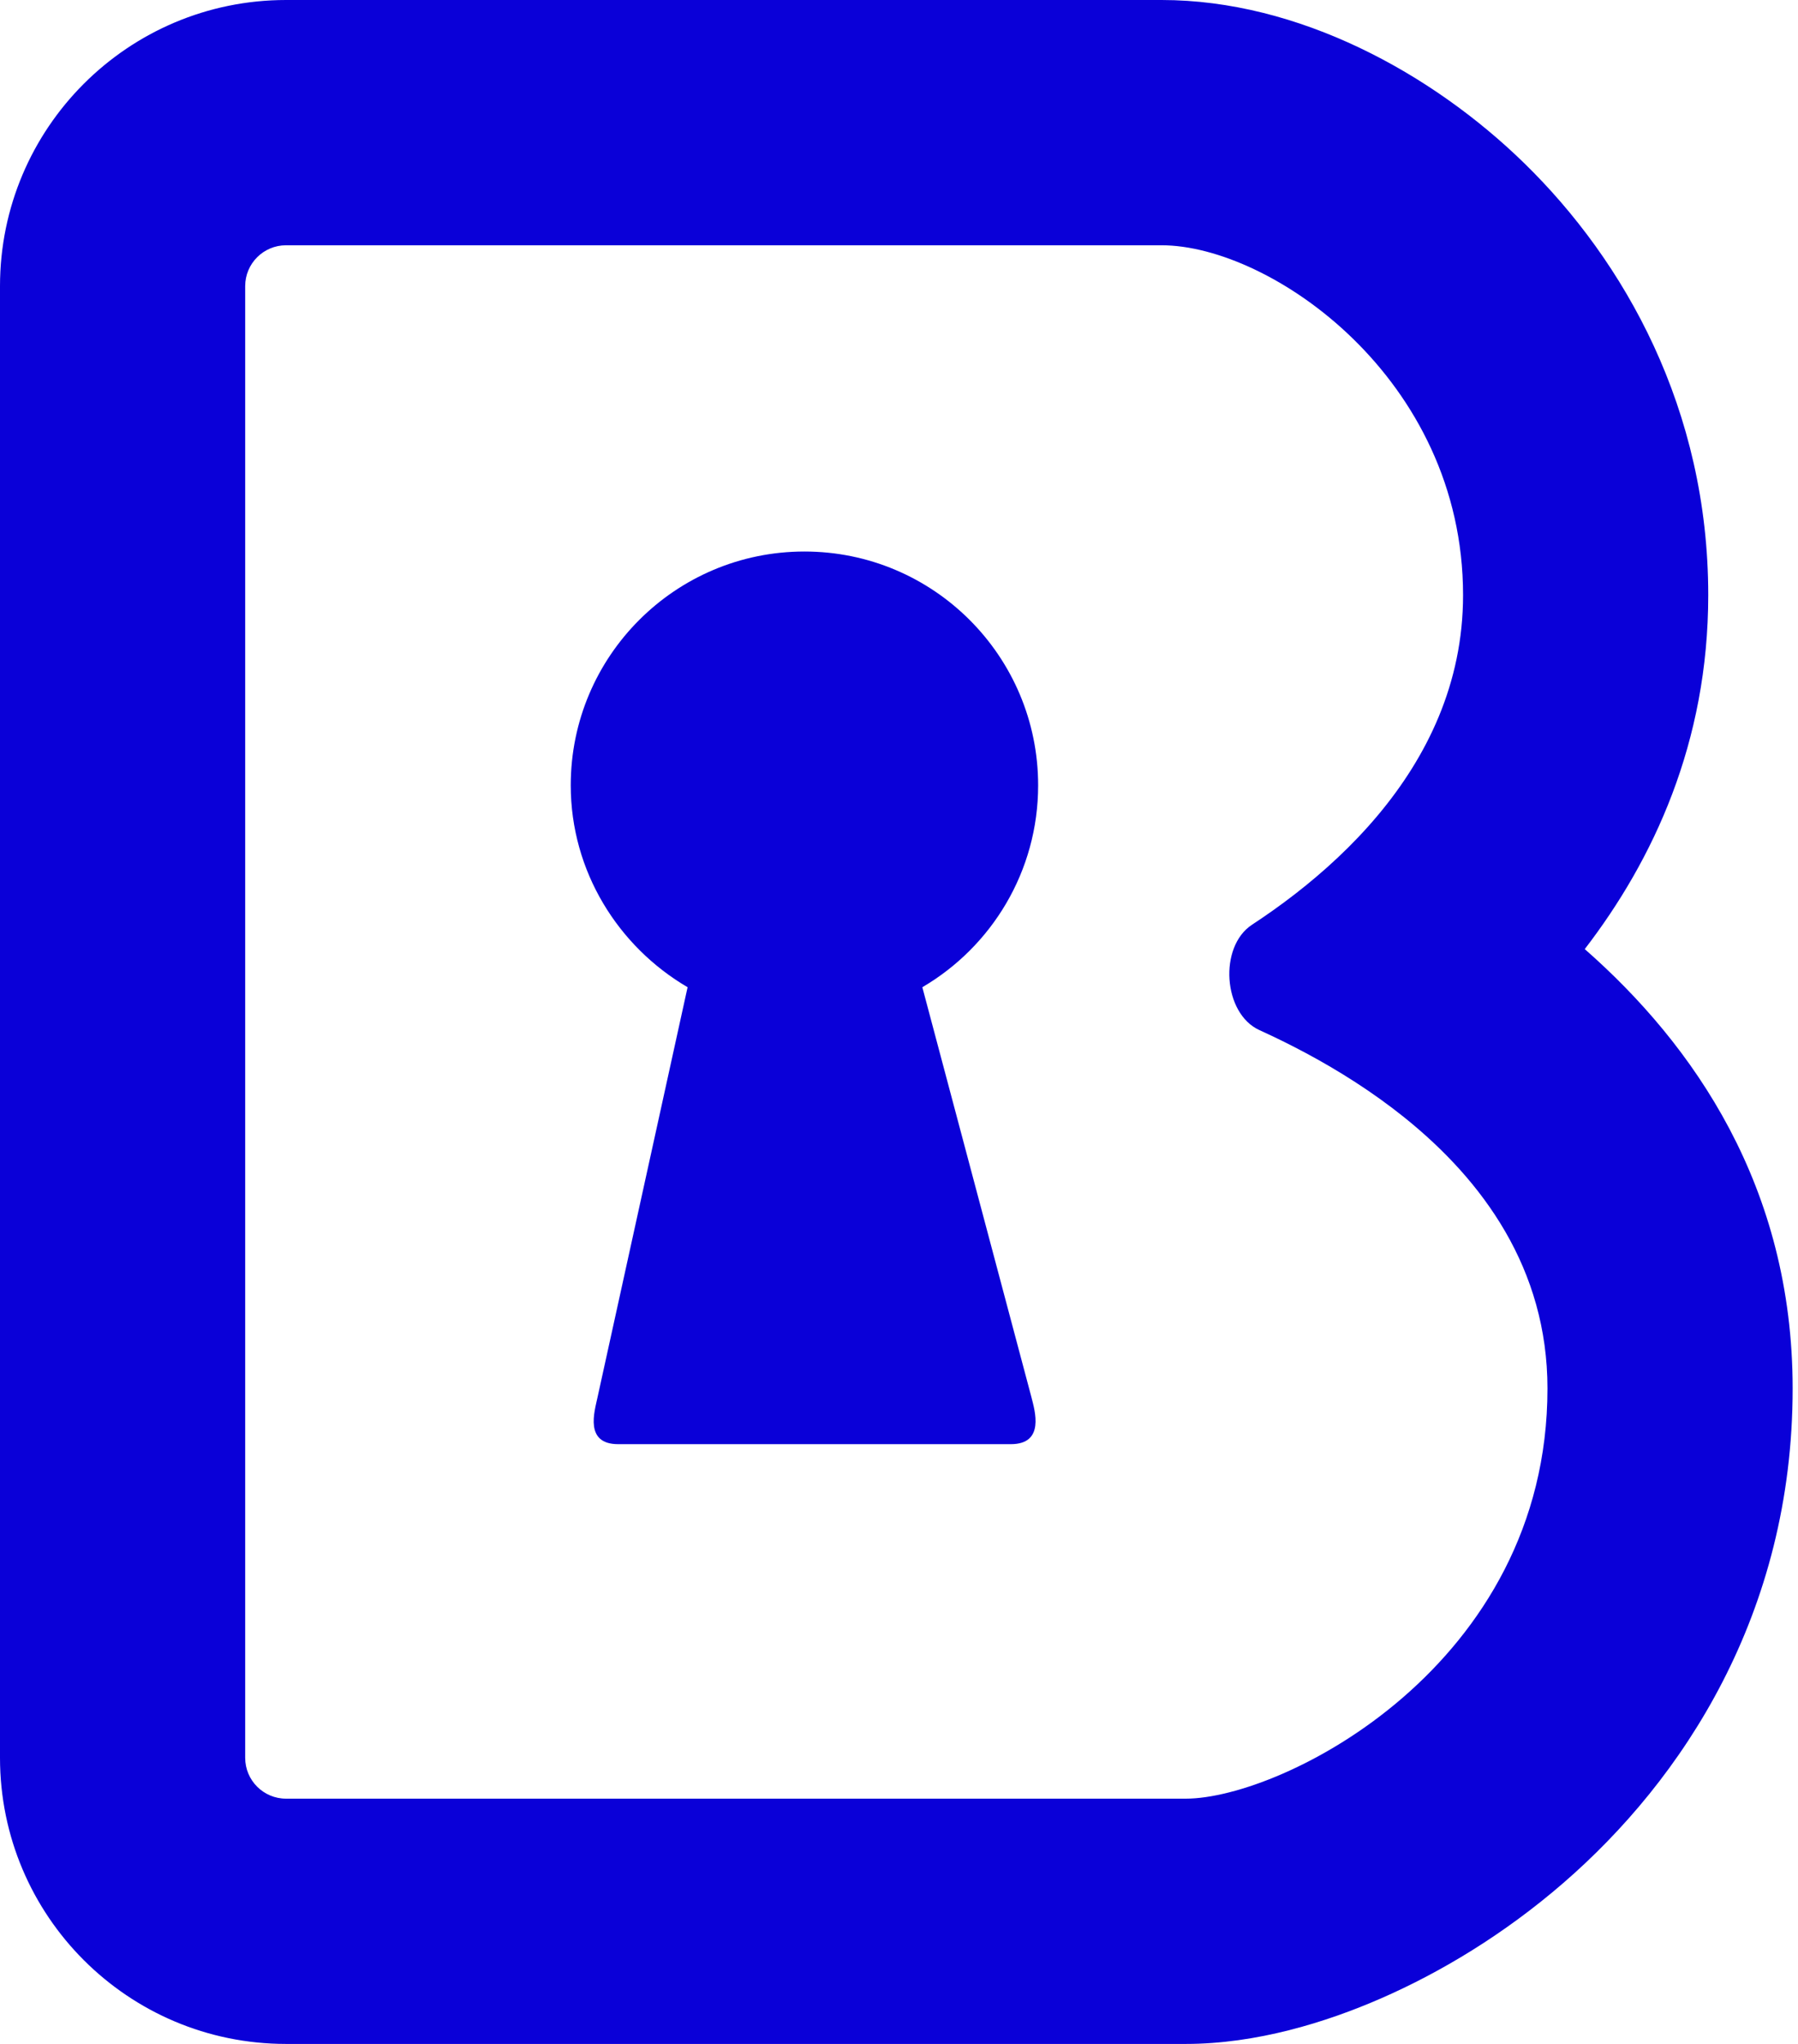 <svg width="88" height="100" viewBox="0 0 88 100" fill="none" xmlns="http://www.w3.org/2000/svg">
<path d="M45.142 48.3C48.533 46.315 50.81 42.634 50.81 38.422C50.81 32.105 45.689 26.983 39.372 26.983C33.055 26.983 27.934 32.105 27.934 38.422C27.934 42.634 30.262 46.315 33.653 48.3L29.236 68.403C29.101 69.049 28.594 70.656 30.254 70.656H49.474C51.152 70.656 50.648 69.017 50.482 68.36L45.142 48.3Z" fill="#0A00D8"/>
<path fill-rule="evenodd" clip-rule="evenodd" d="M0 14V86C0 93.732 6.268 100 14 100H58.033C61.481 100 64.887 98.952 67.59 97.772C70.517 96.495 73.625 94.627 76.508 92.131C82.349 87.077 87.738 78.959 87.738 67.934C87.738 58.058 82.888 51.109 77.563 46.435C80.917 42.074 83.607 36.336 83.607 29.115C83.607 20.024 79.519 12.782 74.601 7.984C70.083 3.576 63.548 0 56.852 0H14C6.268 0 0 6.268 0 14ZM75.738 67.934C75.738 62.069 72.566 57.752 68.745 54.681L68.713 54.655C67.936 54.033 67.133 53.462 66.325 52.94C64.73 51.909 63.114 51.069 61.639 50.398C59.858 49.588 59.639 46.318 61.276 45.244C62.636 44.352 64.096 43.257 65.479 41.954C66.156 41.317 66.814 40.63 67.432 39.892L67.452 39.869C69.825 37.032 71.607 33.457 71.607 29.115C71.607 18.492 62.164 12 56.852 12H14C12.895 12 12 12.895 12 14V86C12 87.105 12.895 88 14 88H58.033C62.754 88 75.738 81.508 75.738 67.934Z" fill="#0A00D8"/>
</svg>
